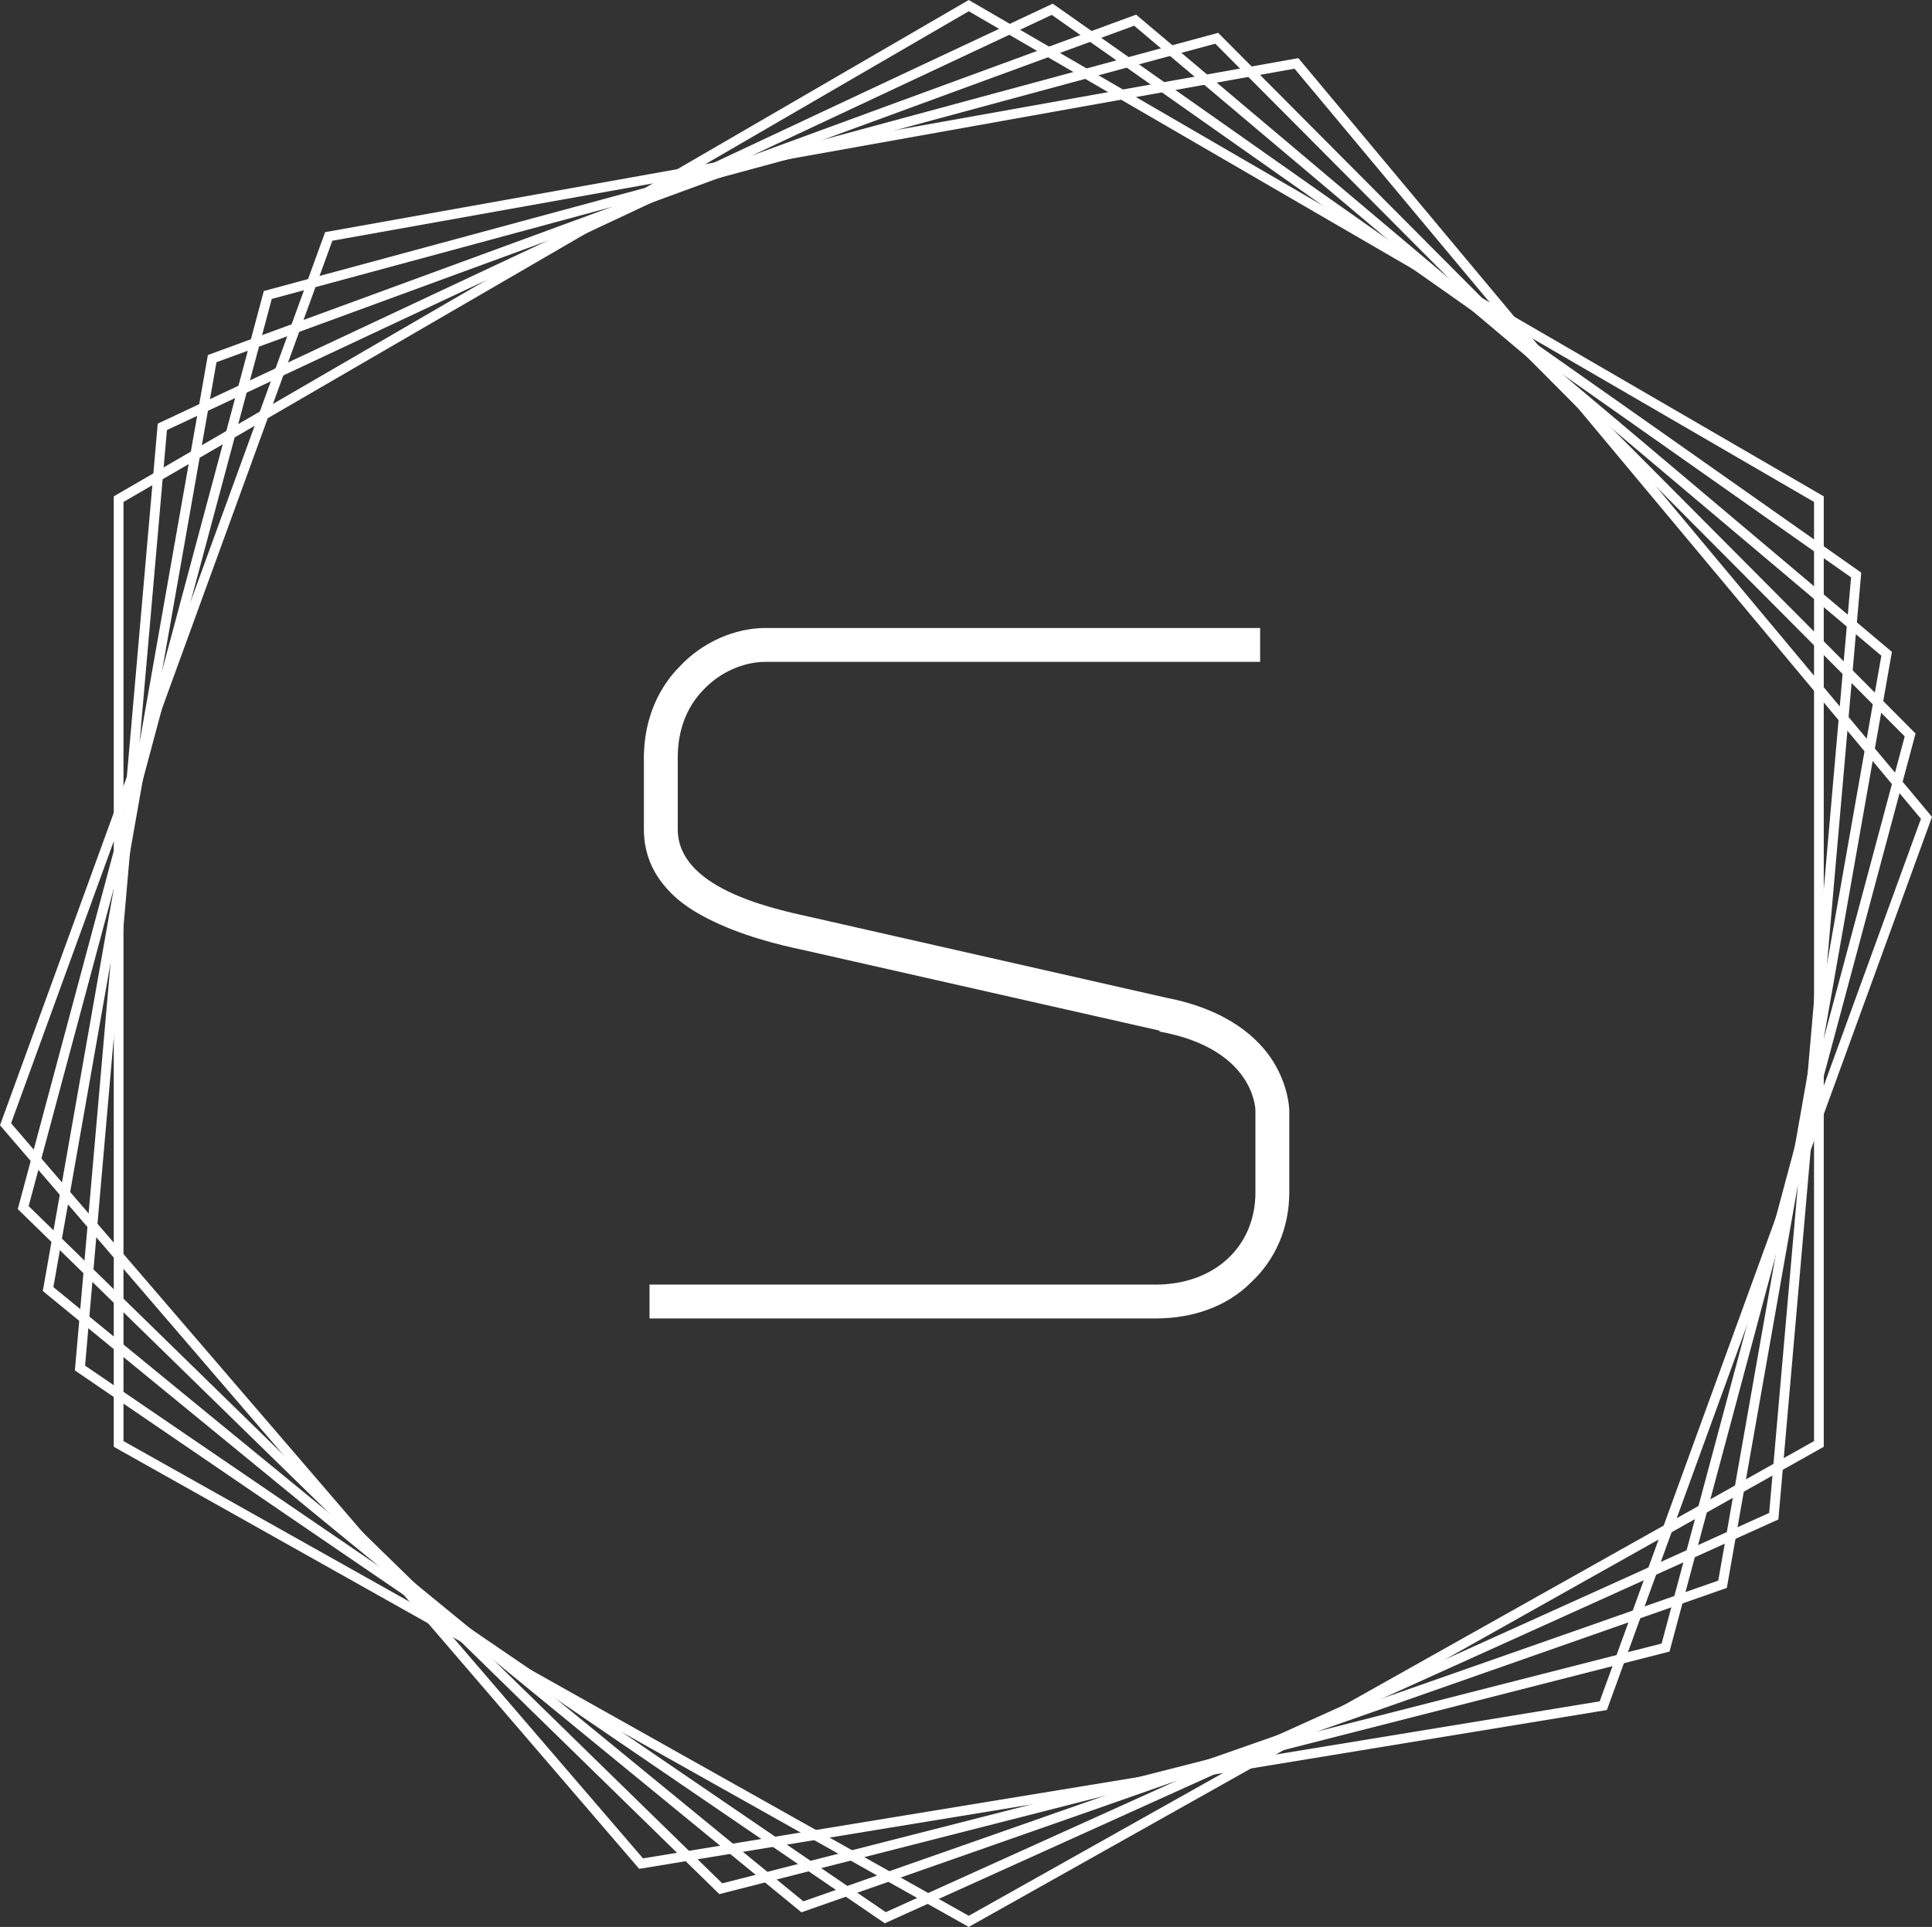 <?xml version="1.0" encoding="utf-8"?>
<!-- Generator: Adobe Illustrator 16.0.0, SVG Export Plug-In . SVG Version: 6.00 Build 0)  -->
<!DOCTYPE svg PUBLIC "-//W3C//DTD SVG 1.1//EN" "http://www.w3.org/Graphics/SVG/1.1/DTD/svg11.dtd">
<svg version="1.1" id="Layer_1" xmlns="http://www.w3.org/2000/svg" xmlns:xlink="http://www.w3.org/1999/xlink" x="0px" y="0px"
	 width="198.635px" height="198.152px" viewBox="28.804 28.421 198.635 198.152"
	 enable-background="new 28.804 28.421 198.635 198.152" xml:space="preserve">
<rect x="28.804" y="28.421" width="198.635" height="198.152" fill="#333333" stroke="none"/>
<title>256</title>
<desc>Created with Sketch.</desc>
<path id="Path" fill="#FFFFFF" d="M147.625,164c3.869,0,7.352-1.258,9.77-3.676c2.515-2.321,3.966-5.61,3.966-9.286v-8.319
	c0-0.387-0.097-2.611-1.645-5.126c-1.451-2.321-4.546-5.32-11.027-6.577l-36.661-8.319c-4.45-0.967-13.542-3.096-13.542-8.996
	v-6.964c-0.097-3.772,1.354-6.094,2.708-7.448c1.645-1.741,4.063-2.805,6.288-2.805h50.88V93h-50.88
	c-3.095,0-6.481,1.451-8.802,3.966c-1.741,1.741-3.772,4.934-3.676,9.77v6.964c0,2.128,0.677,4.062,2.031,5.707
	c1.064,1.354,2.612,2.515,4.546,3.482c3.386,1.741,7.352,2.708,9.673,3.192l36.758,8.319v0.097c9.576,1.741,9.866,7.739,9.866,8.126
	v8.415c0,5.61-4.256,9.479-10.253,9.479H95.583V164H147.625z"/>
<polygon id="Triangle-5" fill="none" stroke="#FFFFFF" points="41,79.75 128.405,29 215.811,79.75 215.811,176.904 128.405,226 
	41,176.904 "/>
<polygon id="Triangle-5_1_" fill="none" stroke="#FFFFFF" points="45.494,72.314 136.99,29.375 219.641,87.55 211.172,184.334 
	119.821,225.625 37.027,169.099 "/>
<polygon id="Triangle-5_2_" fill="none" stroke="#FFFFFF" points="50.62,65.298 145.51,30.497 222.775,95.653 205.904,191.332 
	111.301,224.504 33.749,160.977 "/>
<polygon id="Triangle-5_3_" fill="none" stroke="#FFFFFF" points="56.337,58.755 153.899,32.356 225.191,104 200.046,197.844 
	102.912,222.644 31.191,152.6 "/>
<polygon id="Triangle-5_4_" fill="none" stroke="#FFFFFF" points="62.603,52.735 162.095,34.94 226.871,112.524 193.643,203.82 
	94.717,220.06 29.374,144.031 "/>
</svg>
